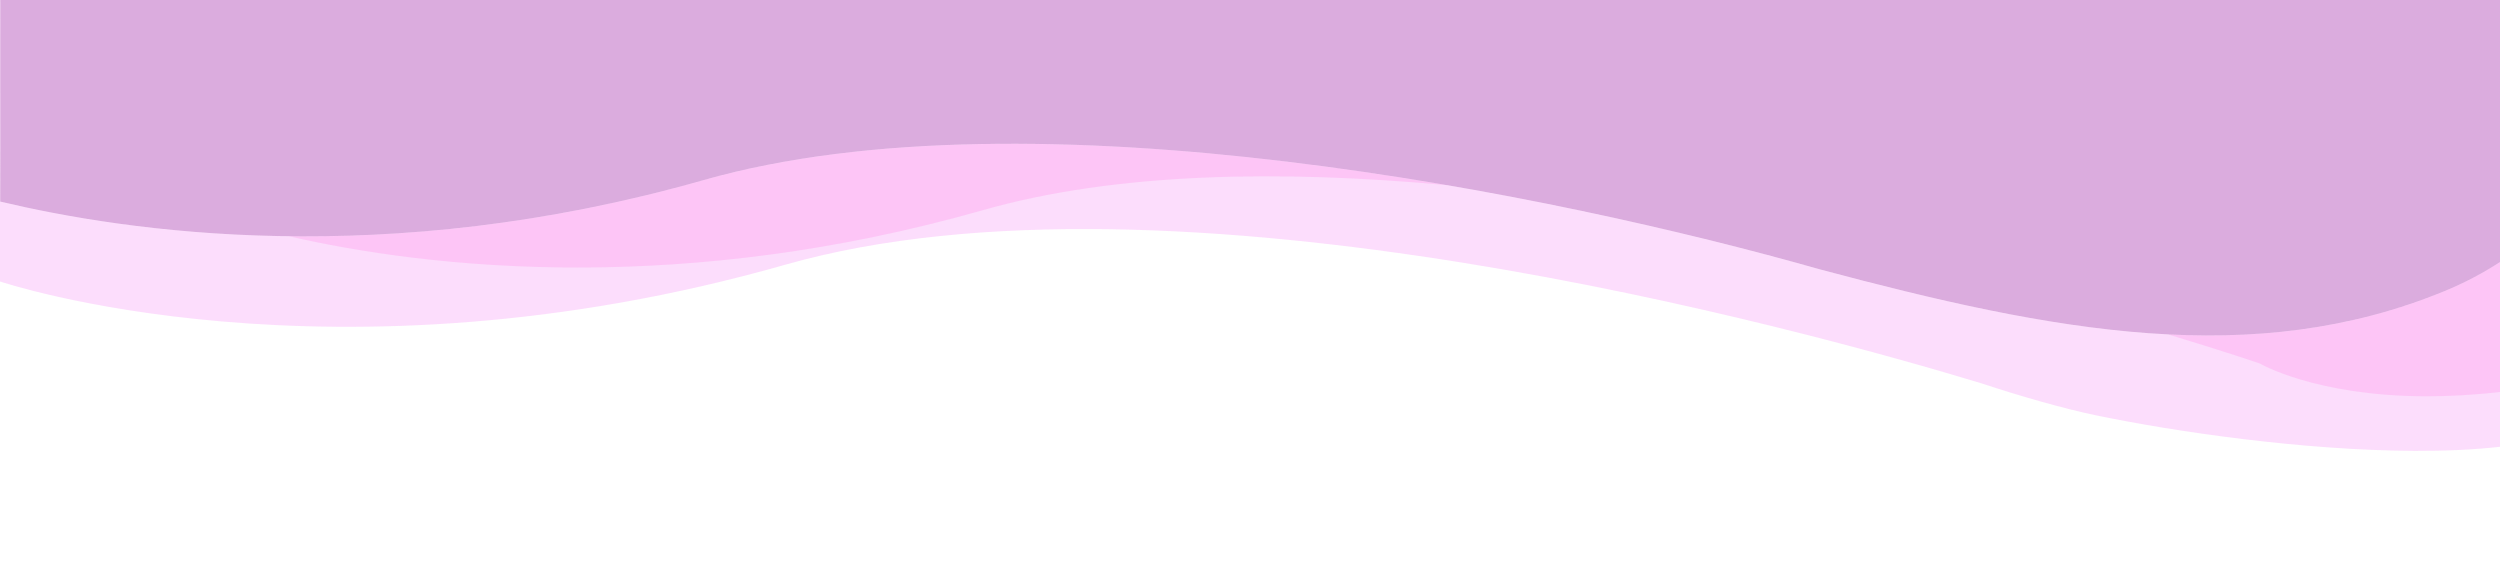 <?xml version="1.0" encoding="UTF-8" standalone="no"?>
<svg
   viewBox="0 0 1922.002 448.145"
   version="1.1"
   id="svg10"
   sodipodi:docname="header.svg"
   inkscape:version="1.1 (c4e8f9e, 2021-05-24)"
   xmlns:inkscape="http://www.inkscape.org/namespaces/inkscape"
   xmlns:sodipodi="http://sodipodi.sourceforge.net/DTD/sodipodi-0.dtd"
   xmlns="http://www.w3.org/2000/svg"
   xmlns:svg="http://www.w3.org/2000/svg"
   xmlns:rdf="http://www.w3.org/1999/02/22-rdf-syntax-ns#"
   xmlns:cc="http://creativecommons.org/ns#"
   xmlns:dc="http://purl.org/dc/elements/1.1/">
  <sodipodi:namedview
     pagecolor="#ffffff"
     bordercolor="#666666"
     borderopacity="1"
     objecttolerance="10"
     gridtolerance="10"
     guidetolerance="10"
     inkscape:pageopacity="0"
     inkscape:pageshadow="2"
     inkscape:window-width="1680"
     inkscape:window-height="997"
     id="namedview12"
     showgrid="false"
     inkscape:zoom="1.9580424"
     inkscape:cx="-3.3196421"
     inkscape:cy="45.198203"
     inkscape:window-x="0"
     inkscape:window-y="25"
     inkscape:window-maximized="0"
     inkscape:current-layer="svg10"
     inkscape:pagecheckerboard="0" />
  <defs
     id="defs4">
    <style
       id="style2">
      .cls-1, .cls-2, .cls-3 {
        fill: #efeeff;
      }

      .cls-1 {
        opacity: 0.401;
      }

      .cls-2 {
        opacity: 0.217;
      }
    </style>
  </defs>
  <g
     id="Group_23"
     data-name="Group 23"
     transform="matrix(1.001,0,0,-1,-0.119,3380.787)">
    <path
       style="opacity:0.217;fill:#f063f3;fill-opacity:1"
       d="m 1854.467,0.062 c -85.232,0.358 -183.268,14.611 -244.371,27.301 -24.93,5.214 -58.369,14.763 -87.652,24.492 C 1386.447,93.162 900.659,227.88 603.256,143.133 254.784,43.833 0,130.377 0,130.377 v 275.768 l 0.465,-0.006 C 0.498,347.489 0.581,191.693 0.445,191.717 96.945,168.756 295.628,138.428 540.256,208.133 c 252.938,72.077 655.316,-10.988 856.93,-68.309 181.147,-48.538 333.911,-77.318 480.557,-16.932 15.077,6.163 29.527,13.763 43.148,22.693 0.205,0.782 0.016,177.871 -0.022,260.096 l 1.088,0.016 c -0.222,0.827 0.167,-402.277 0,-402.33 -20.766,-2.417 -43.625,-3.405 -67.49,-3.305 z"
       transform="translate(-0.158,3034.104)"
       id="Path_299" />
    <path
       d="m 1862.576,42.012 c -84.587,0.384 -126.732,25.244 -126.732,25.244 0,0 -26.209,8.971 -70.385,22.334 73.625,-3.695 143.625,5.03 212.283,33.303 15.027,6.143 29.43,13.714 43.012,22.605 0.022,-55.316 0.03,-100.104 -0.023,-100.121 -21.215,-2.47 -40.599,-3.445 -58.154,-3.365 z M 448.182,141.008 c -96.729,-0.374 -174.595,12.23 -226.17,24.061 90.852,-1.101 199.094,9.114 318.244,43.064 160.26,45.667 380.497,29.047 571.664,-3.838 C 984.036,216.15 857.448,214.253 755.256,185.133 640.913,152.55 536.659,141.35 448.182,141.008 Z m 1453.066,306.379 19.483,0.318 c -5e-4,0.002 4e-4,-0.268 0,-0.27 -0.122,-0.02 -7.891,-0.036 -19.483,-0.049 z M 164.816,447.967 c -2.006,9.9e-4 -10.95,0.005 -12.812,0.006 v 0.172 z"
       id="Path_290"
       style="opacity:0.268;fill:#ff85e3;fill-opacity:1"
       transform="translate(-0.158,3034.104)" />
    <path
       id="Path_289"
       data-name="Path 289"
       class="cls-3"
       d="m 44.287,3243.82 c 96.5,-22.961 295.183,-53.288 539.811,16.417 252.938,72.077 655.317,-10.989 856.93,-68.31 181.147,-48.538 333.911,-77.318 480.557,-16.931 15.077,6.163 29.526,13.762 43.147,22.693 0.267,1.019 -0.135,303.077 0,301.851 -0.384,-0.362 -1920.445,0.607 -1920.445,0.607 0,0 0.162,-256.355 0,-256.327 z"
       style="opacity:0.438;fill:#af42b4;fill-opacity:1"
       inkscape:connector-curvature="0"
       sodipodi:nodetypes="cccccccc"
       transform="translate(-44,-18)" />
  </g>
</svg>
